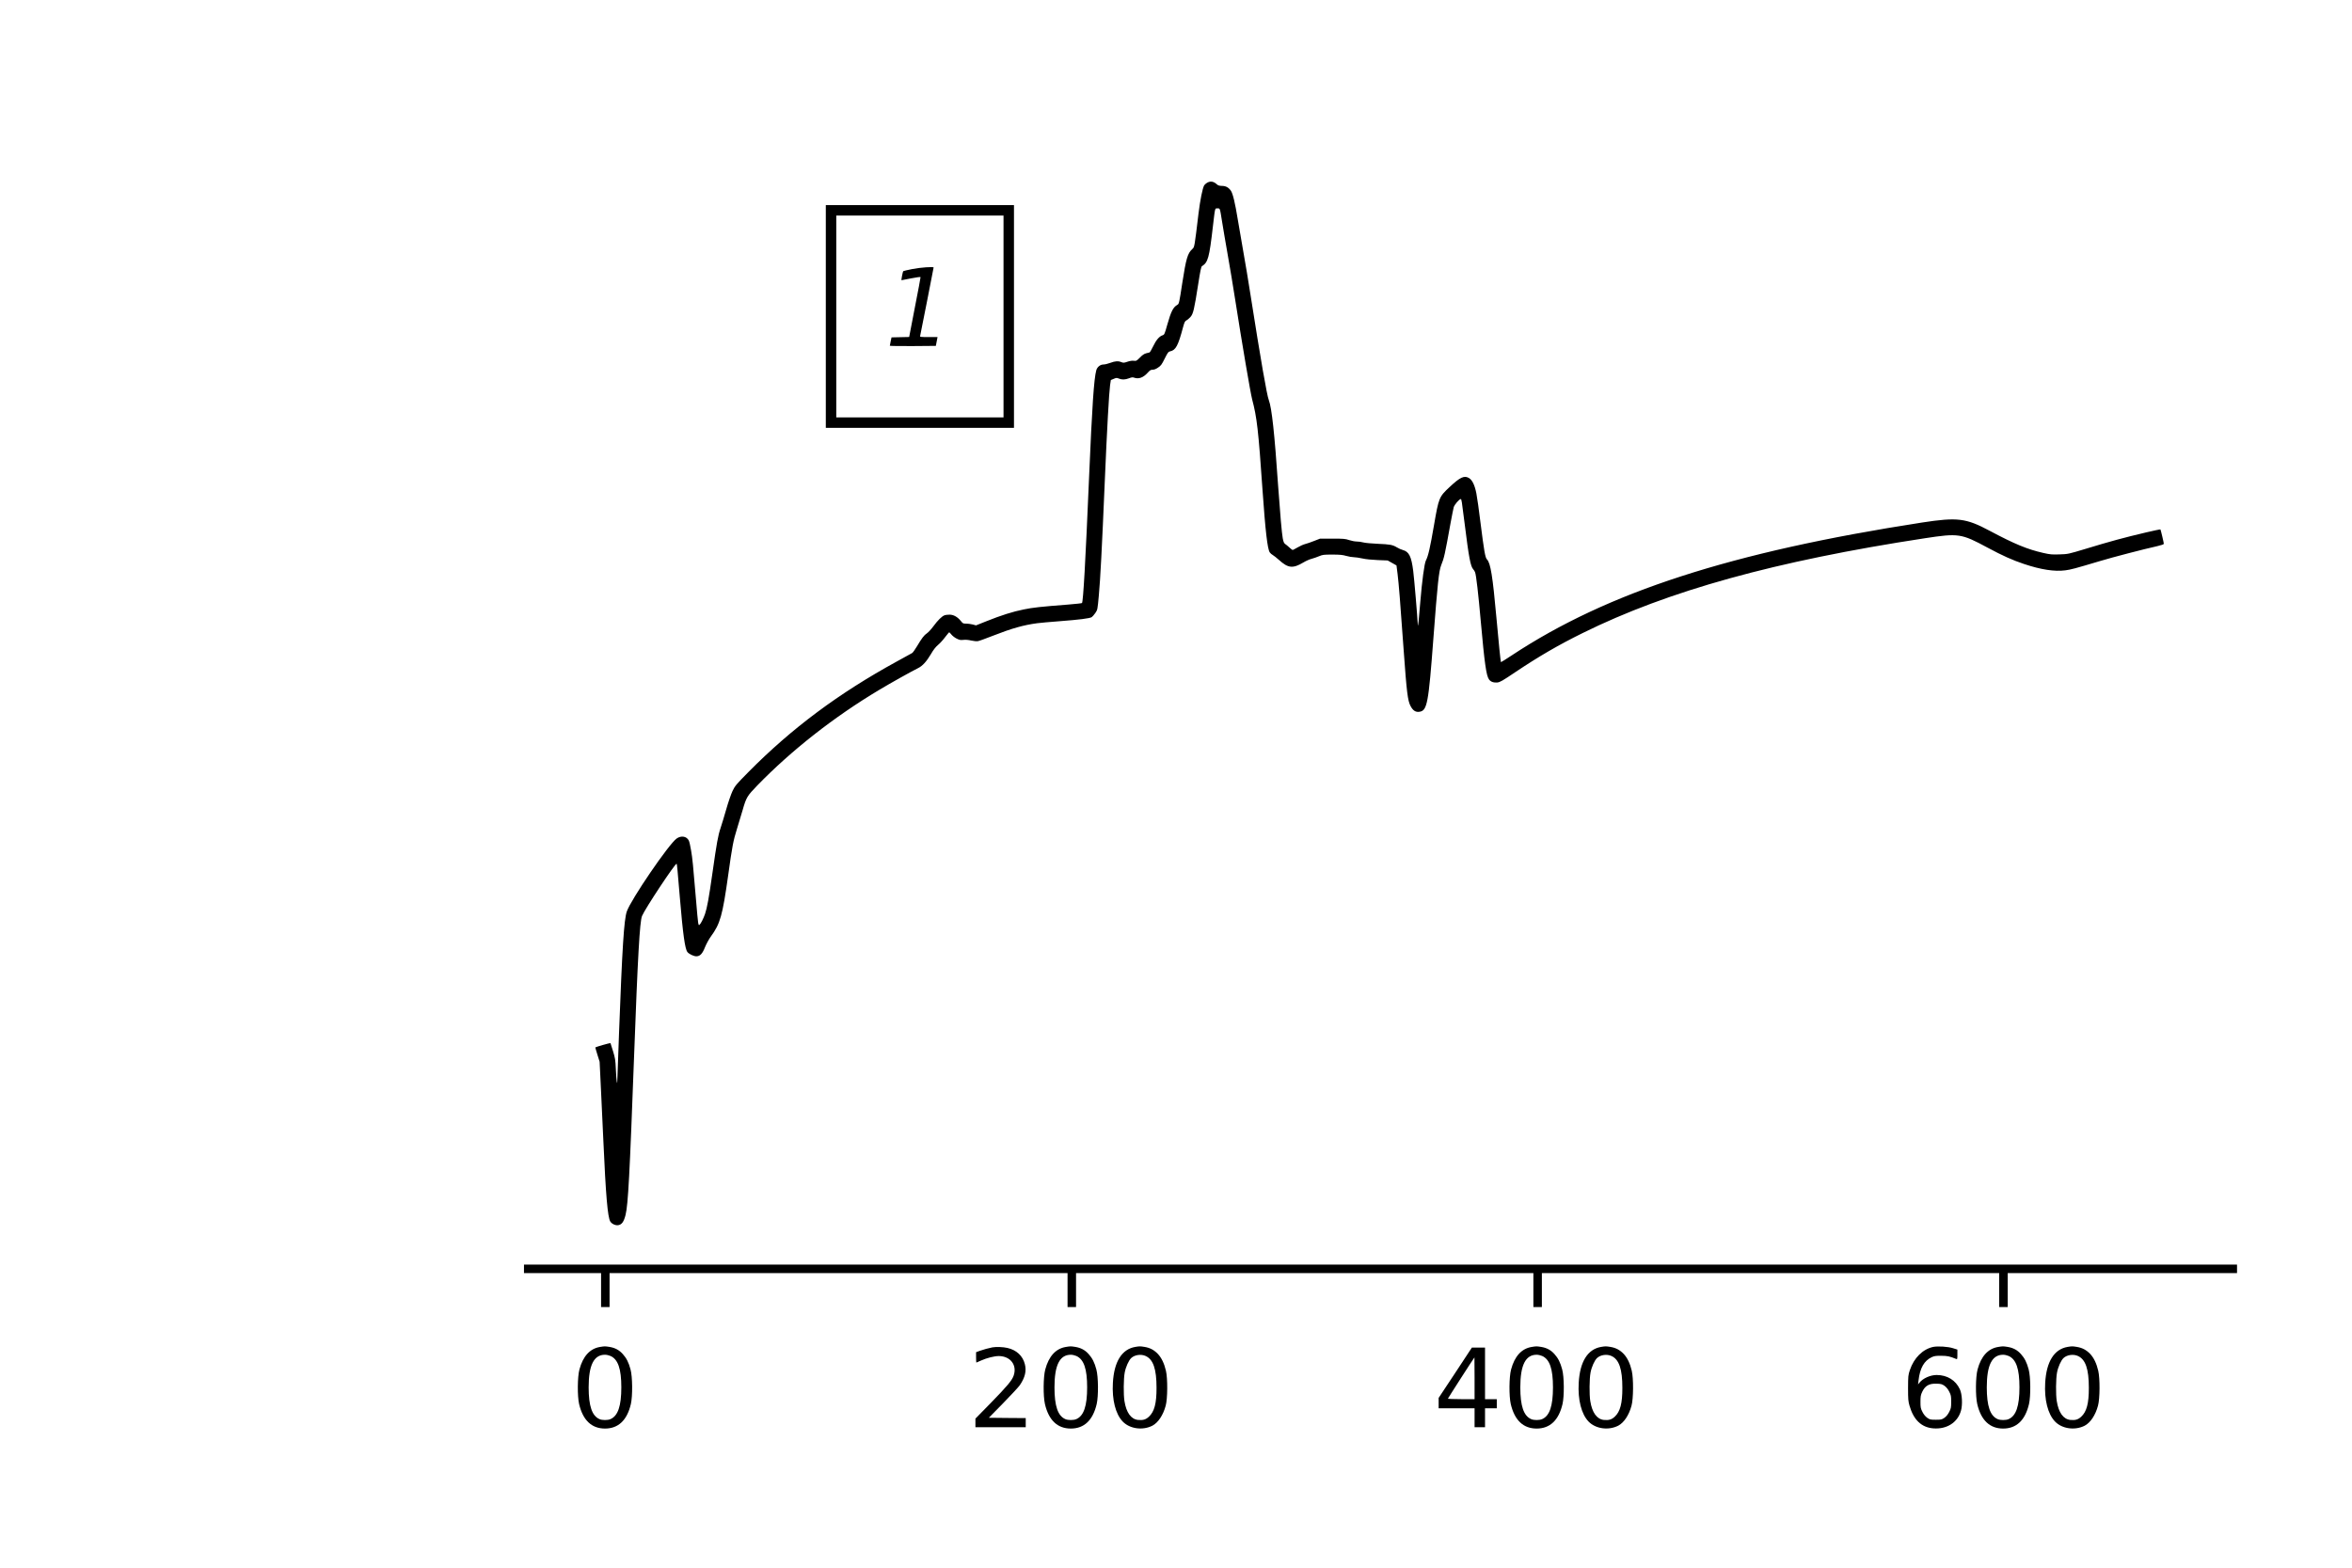 <?xml version="1.0" standalone="no"?>
<!DOCTYPE svg PUBLIC "-//W3C//DTD SVG 20010904//EN"
 "http://www.w3.org/TR/2001/REC-SVG-20010904/DTD/svg10.dtd">
<svg version="1.0" xmlns="http://www.w3.org/2000/svg"
 width="3600pt" height="2400pt" viewBox="0 0 3600 2400"
 preserveAspectRatio="xMidYMid meet">
<g transform="translate(0,2400) scale(0.1,-0.1)"
fill="#000000" stroke="none">
<path d="M18473 21200 c-17 -10 -36 -28 -42 -38 -26 -48 -61 -225 -86 -427
-62 -518 -62 -516 -93 -545 -75 -68 -97 -144 -157 -530 -44 -289 -49 -313 -72
-325 -66 -37 -98 -100 -156 -304 -41 -147 -45 -155 -73 -164 -50 -16 -99 -74
-144 -169 -24 -49 -48 -91 -54 -93 -6 -1 -30 -8 -54 -14 -30 -8 -59 -28 -95
-66 -50 -50 -56 -53 -93 -48 -25 3 -60 -2 -98 -15 -52 -18 -62 -18 -92 -6 -48
20 -95 17 -170 -11 -36 -14 -84 -25 -104 -25 -49 0 -96 -38 -110 -88 -36 -130
-64 -549 -110 -1627 -56 -1320 -90 -1915 -109 -1937 -3 -4 -96 -14 -206 -23
-434 -34 -545 -46 -685 -75 -166 -33 -347 -90 -573 -181 l-158 -63 -52 14
c-29 7 -74 13 -100 13 -44 -1 -50 2 -79 39 -52 64 -112 98 -174 98 -29 0 -64
-4 -78 -10 -40 -15 -101 -75 -168 -166 -34 -46 -79 -95 -100 -109 -44 -29 -78
-74 -153 -200 -29 -49 -62 -95 -73 -102 -12 -7 -117 -65 -234 -129 -890 -487
-1610 -1023 -2274 -1695 -188 -190 -204 -210 -242 -289 -22 -47 -66 -173 -96
-280 -31 -107 -69 -235 -86 -284 -40 -118 -59 -226 -125 -690 -56 -394 -82
-534 -114 -629 -23 -67 -65 -150 -84 -165 -19 -16 -21 -3 -52 364 -48 573 -56
650 -77 774 -11 69 -27 137 -35 152 -33 66 -117 80 -186 31 -119 -83 -702
-937 -763 -1117 -43 -124 -70 -552 -119 -1861 -14 -363 -25 -687 -26 -720 -1
-57 -2 -58 -9 -20 -4 22 -10 109 -14 193 -6 135 -11 166 -43 270 -19 64 -37
120 -39 123 -3 5 -220 -57 -232 -66 -1 -1 13 -51 32 -111 l34 -109 21 -435
c12 -239 28 -586 36 -770 37 -836 66 -1174 106 -1240 24 -38 81 -64 124 -56
54 10 84 53 110 157 39 158 63 605 130 2419 57 1540 87 2073 122 2157 45 111
513 816 530 800 5 -6 14 -94 48 -507 48 -572 79 -797 117 -845 23 -30 96 -65
135 -65 57 0 93 36 133 137 21 52 60 123 90 165 144 196 179 322 265 933 62
450 79 536 135 715 27 85 65 214 86 285 57 199 69 218 226 381 522 537 1172
1048 1863 1461 182 109 475 273 600 336 67 33 128 102 195 215 36 63 71 108
108 139 30 25 79 79 109 120 31 40 58 73 62 73 3 0 19 -16 34 -35 15 -19 51
-47 79 -61 44 -22 60 -25 104 -20 34 4 77 0 120 -10 39 -9 83 -13 104 -9 19 3
125 42 235 85 278 109 460 161 670 189 39 6 194 19 345 31 303 23 458 43 490
62 11 7 36 36 55 63 34 50 34 50 54 270 23 248 47 705 91 1745 34 802 65 1356
81 1473 l12 79 43 18 c40 17 47 18 78 5 48 -20 96 -19 157 4 37 15 57 17 76
10 70 -26 141 -1 207 72 37 41 50 49 79 49 23 0 52 11 83 33 43 28 56 46 101
137 46 92 56 106 82 111 88 18 124 86 201 377 19 69 27 85 49 97 15 7 43 31
62 52 43 48 58 113 119 503 31 200 45 267 57 275 93 58 112 125 168 610 35
295 29 275 70 275 40 0 36 12 70 -200 14 -91 53 -316 85 -500 33 -184 84 -492
114 -685 109 -696 236 -1442 262 -1540 73 -276 95 -467 159 -1395 43 -615 75
-893 110 -946 9 -14 31 -33 48 -42 17 -10 58 -42 91 -72 142 -129 214 -137
377 -40 38 23 94 48 124 55 30 8 82 26 115 40 54 23 72 25 202 25 113 0 158
-4 213 -20 38 -11 91 -20 117 -20 25 0 84 -9 130 -19 51 -12 142 -21 236 -25
l152 -6 68 -38 67 -38 17 -134 c18 -146 39 -405 93 -1165 46 -642 62 -772 105
-853 37 -71 80 -98 138 -88 117 18 137 127 212 1125 63 834 84 1034 120 1121
43 104 56 160 144 650 20 107 41 213 47 235 11 39 85 125 107 125 13 0 14 -9
62 -390 62 -501 89 -641 129 -684 11 -11 24 -33 29 -47 17 -43 50 -331 87
-749 58 -647 84 -832 126 -891 25 -36 70 -52 127 -47 41 4 78 25 277 159 358
240 661 416 1030 598 1309 647 2945 1101 5236 1451 517 79 559 73 960 -143
235 -126 380 -191 559 -251 260 -87 469 -119 633 -97 88 12 138 25 527 141
195 59 675 184 883 230 61 14 97 27 97 35 0 17 -47 215 -52 220 -2 3 -100 -18
-217 -45 -347 -82 -547 -136 -931 -253 -263 -79 -266 -80 -395 -84 -114 -4
-144 -2 -249 22 -243 55 -438 135 -821 339 -364 194 -493 210 -1034 127 -2919
-451 -4814 -1064 -6280 -2033 -90 -59 -165 -107 -167 -105 -5 5 -36 303 -69
677 -58 642 -90 841 -145 896 -27 27 -44 125 -100 569 -22 182 -50 380 -62
440 -24 125 -62 205 -112 236 -73 44 -136 15 -298 -137 -161 -150 -166 -163
-238 -579 -61 -353 -88 -474 -125 -546 -23 -44 -60 -320 -85 -629 -21 -270
-36 -409 -39 -355 -5 120 -54 699 -70 825 -28 222 -64 294 -159 320 -24 6 -65
24 -90 40 -67 40 -105 47 -295 55 -93 4 -192 13 -220 21 -29 8 -74 14 -102 14
-27 0 -79 10 -115 22 -58 20 -86 22 -255 22 l-190 0 -90 -35 c-49 -20 -112
-41 -139 -48 -27 -7 -79 -30 -116 -52 -36 -21 -70 -39 -74 -39 -5 0 -27 17
-50 38 -22 21 -52 45 -65 54 -18 13 -27 33 -37 88 -14 73 -41 384 -69 780 -57
834 -99 1215 -144 1334 -30 76 -122 606 -281 1616 -32 206 -81 501 -109 655
-27 154 -66 379 -86 500 -40 247 -75 393 -105 436 -36 50 -78 73 -136 73 -39
1 -58 6 -76 22 -53 49 -102 56 -155 24z"/>
<path d="M12640 19155 l0 -1705 1440 0 1440 0 0 1705 0 1705 -1440 0 -1440 0
0 -1705z m2720 0 l0 -1545 -1280 0 -1280 0 0 1545 0 1545 1280 0 1280 0 0
-1545z"/>
<path d="M13963 19881 c-72 -14 -134 -29 -137 -32 -9 -8 -34 -139 -27 -139 3
1 70 13 149 29 92 18 142 24 142 17 1 -6 -38 -215 -87 -463 l-87 -452 -135 -3
-135 -3 -13 -60 c-7 -33 -12 -63 -13 -68 0 -4 158 -6 352 -5 l352 3 7 35 c4
19 9 50 13 68 l6 32 -136 0 c-124 0 -135 1 -130 18 5 18 206 1038 206 1047 0
15 -208 0 -327 -24z"/>
<path d="M8020 4575 l0 -65 590 0 590 0 0 -260 0 -260 65 0 65 0 0 260 0 260
3505 0 3505 0 0 -260 0 -260 65 0 65 0 0 260 0 260 3500 0 3500 0 0 -260 0
-260 65 0 65 0 0 260 0 260 3500 0 3500 0 0 -260 0 -260 65 0 65 0 0 260 0
260 1755 0 1755 0 0 65 0 65 -13110 0 -13110 0 0 -65z"/>
<path d="M9182 3379 c-153 -26 -259 -142 -313 -344 -31 -112 -33 -410 -5 -530
58 -248 192 -375 396 -375 204 0 338 127 396 375 28 120 26 418 -5 530 -28
106 -62 173 -118 235 -55 62 -119 96 -204 110 -72 11 -73 11 -147 -1z m163
-138 c115 -52 165 -197 165 -480 0 -287 -52 -438 -167 -487 -41 -18 -125 -18
-166 0 -115 49 -167 200 -167 487 0 340 80 499 250 499 25 0 63 -9 85 -19z"/>
<path d="M16312 3379 c-153 -26 -259 -142 -313 -344 -31 -112 -33 -410 -5
-530 58 -248 192 -375 396 -375 204 0 338 127 396 375 28 120 26 418 -5 530
-28 106 -62 173 -118 235 -55 62 -119 96 -204 110 -72 11 -73 11 -147 -1z
m163 -138 c115 -52 165 -197 165 -480 0 -287 -52 -438 -167 -487 -41 -18 -125
-18 -166 0 -115 49 -167 200 -167 487 0 340 80 499 250 499 25 0 63 -9 85 -19z"/>
<path d="M17377 3380 c-206 -35 -325 -226 -343 -550 -15 -260 41 -479 151
-593 108 -112 305 -139 454 -63 87 46 164 160 203 305 30 107 32 417 4 536
-26 111 -66 195 -122 256 -59 62 -121 95 -205 109 -71 11 -74 11 -142 0z m158
-139 c117 -53 167 -200 167 -486 1 -239 -33 -367 -117 -444 -48 -44 -89 -56
-166 -49 -107 11 -180 112 -208 289 -16 96 -14 344 4 436 16 86 61 186 99 222
53 50 151 64 221 32z"/>
<path d="M23442 3379 c-153 -26 -259 -142 -313 -344 -31 -112 -33 -410 -5
-530 58 -248 192 -375 396 -375 204 0 338 127 396 375 28 120 26 418 -5 530
-28 106 -62 173 -118 235 -55 62 -119 96 -204 110 -72 11 -73 11 -147 -1z
m163 -138 c115 -52 165 -197 165 -480 0 -287 -52 -438 -167 -487 -41 -18 -125
-18 -166 0 -115 49 -167 200 -167 487 0 340 80 499 250 499 25 0 63 -9 85 -19z"/>
<path d="M24507 3380 c-206 -35 -325 -226 -343 -550 -15 -260 41 -479 151
-593 108 -112 305 -139 454 -63 87 46 164 160 203 305 30 107 32 417 4 536
-26 111 -66 195 -122 256 -59 62 -121 95 -205 109 -71 11 -74 11 -142 0z m158
-139 c117 -53 167 -200 167 -486 1 -239 -33 -367 -117 -444 -48 -44 -89 -56
-166 -49 -107 11 -180 112 -208 289 -16 96 -14 344 4 436 16 86 61 186 99 222
53 50 151 64 221 32z"/>
<path d="M29590 3380 c-159 -34 -295 -168 -357 -354 -26 -77 -27 -91 -28 -276
0 -173 3 -204 23 -273 62 -214 182 -329 362 -344 207 -17 374 89 425 271 26
90 18 253 -17 327 -64 139 -193 218 -354 219 -98 0 -210 -50 -264 -117 l-22
-28 7 60 c22 192 86 304 204 359 38 17 64 21 146 20 96 -1 123 -7 228 -49 15
-6 17 0 17 69 l0 75 -67 21 c-77 25 -233 34 -303 20z m172 -595 c28 -21 53
-50 73 -90 27 -53 30 -67 30 -155 0 -88 -3 -102 -30 -155 -20 -40 -45 -69 -73
-90 -41 -28 -50 -30 -132 -30 -82 0 -91 2 -132 30 -28 21 -53 50 -73 90 -27
53 -30 68 -30 154 0 83 4 104 26 152 45 95 106 130 221 126 67 -2 82 -6 120
-32z"/>
<path d="M30582 3379 c-153 -26 -259 -142 -313 -344 -31 -112 -33 -410 -5
-530 58 -248 192 -375 396 -375 204 0 338 127 396 375 28 120 26 418 -5 530
-28 106 -62 173 -118 235 -55 62 -119 96 -204 110 -72 11 -73 11 -147 -1z
m163 -138 c115 -52 165 -197 165 -480 0 -287 -52 -438 -167 -487 -41 -18 -125
-18 -166 0 -115 49 -167 200 -167 487 0 340 80 499 250 499 25 0 63 -9 85 -19z"/>
<path d="M31647 3380 c-206 -35 -325 -226 -343 -550 -15 -260 41 -479 151
-593 108 -112 305 -139 454 -63 87 46 164 160 203 305 30 107 32 417 4 536
-26 111 -66 195 -122 256 -59 62 -121 95 -205 109 -71 11 -74 11 -142 0z m158
-139 c117 -53 167 -200 167 -486 1 -239 -33 -367 -117 -444 -48 -44 -89 -56
-166 -49 -107 11 -180 112 -208 289 -16 96 -14 344 4 436 16 86 61 186 99 222
53 50 151 64 221 32z"/>
<path d="M15190 3373 c-50 -9 -144 -35 -196 -54 l-54 -20 0 -80 c0 -43 2 -79
4 -79 2 0 34 14 71 31 89 40 204 69 274 69 178 -2 282 -140 226 -300 -26 -74
-97 -158 -344 -412 l-241 -246 0 -66 0 -66 385 0 385 0 0 70 0 70 -282 2 -283
3 221 225 c121 124 235 247 253 273 81 119 105 219 77 325 -32 126 -129 215
-266 246 -64 15 -172 19 -230 9z"/>
<path d="M22275 2984 l-255 -385 0 -80 0 -79 275 0 275 0 0 -145 0 -145 80 0
80 0 0 145 0 145 90 0 90 0 0 70 0 70 -90 0 -90 0 0 395 0 395 -100 0 -101 0
-254 -386z m295 -84 l0 -320 -206 0 c-113 0 -204 4 -202 8 4 12 402 631 406
631 1 1 2 -143 2 -319z"/>
</g>
</svg>
